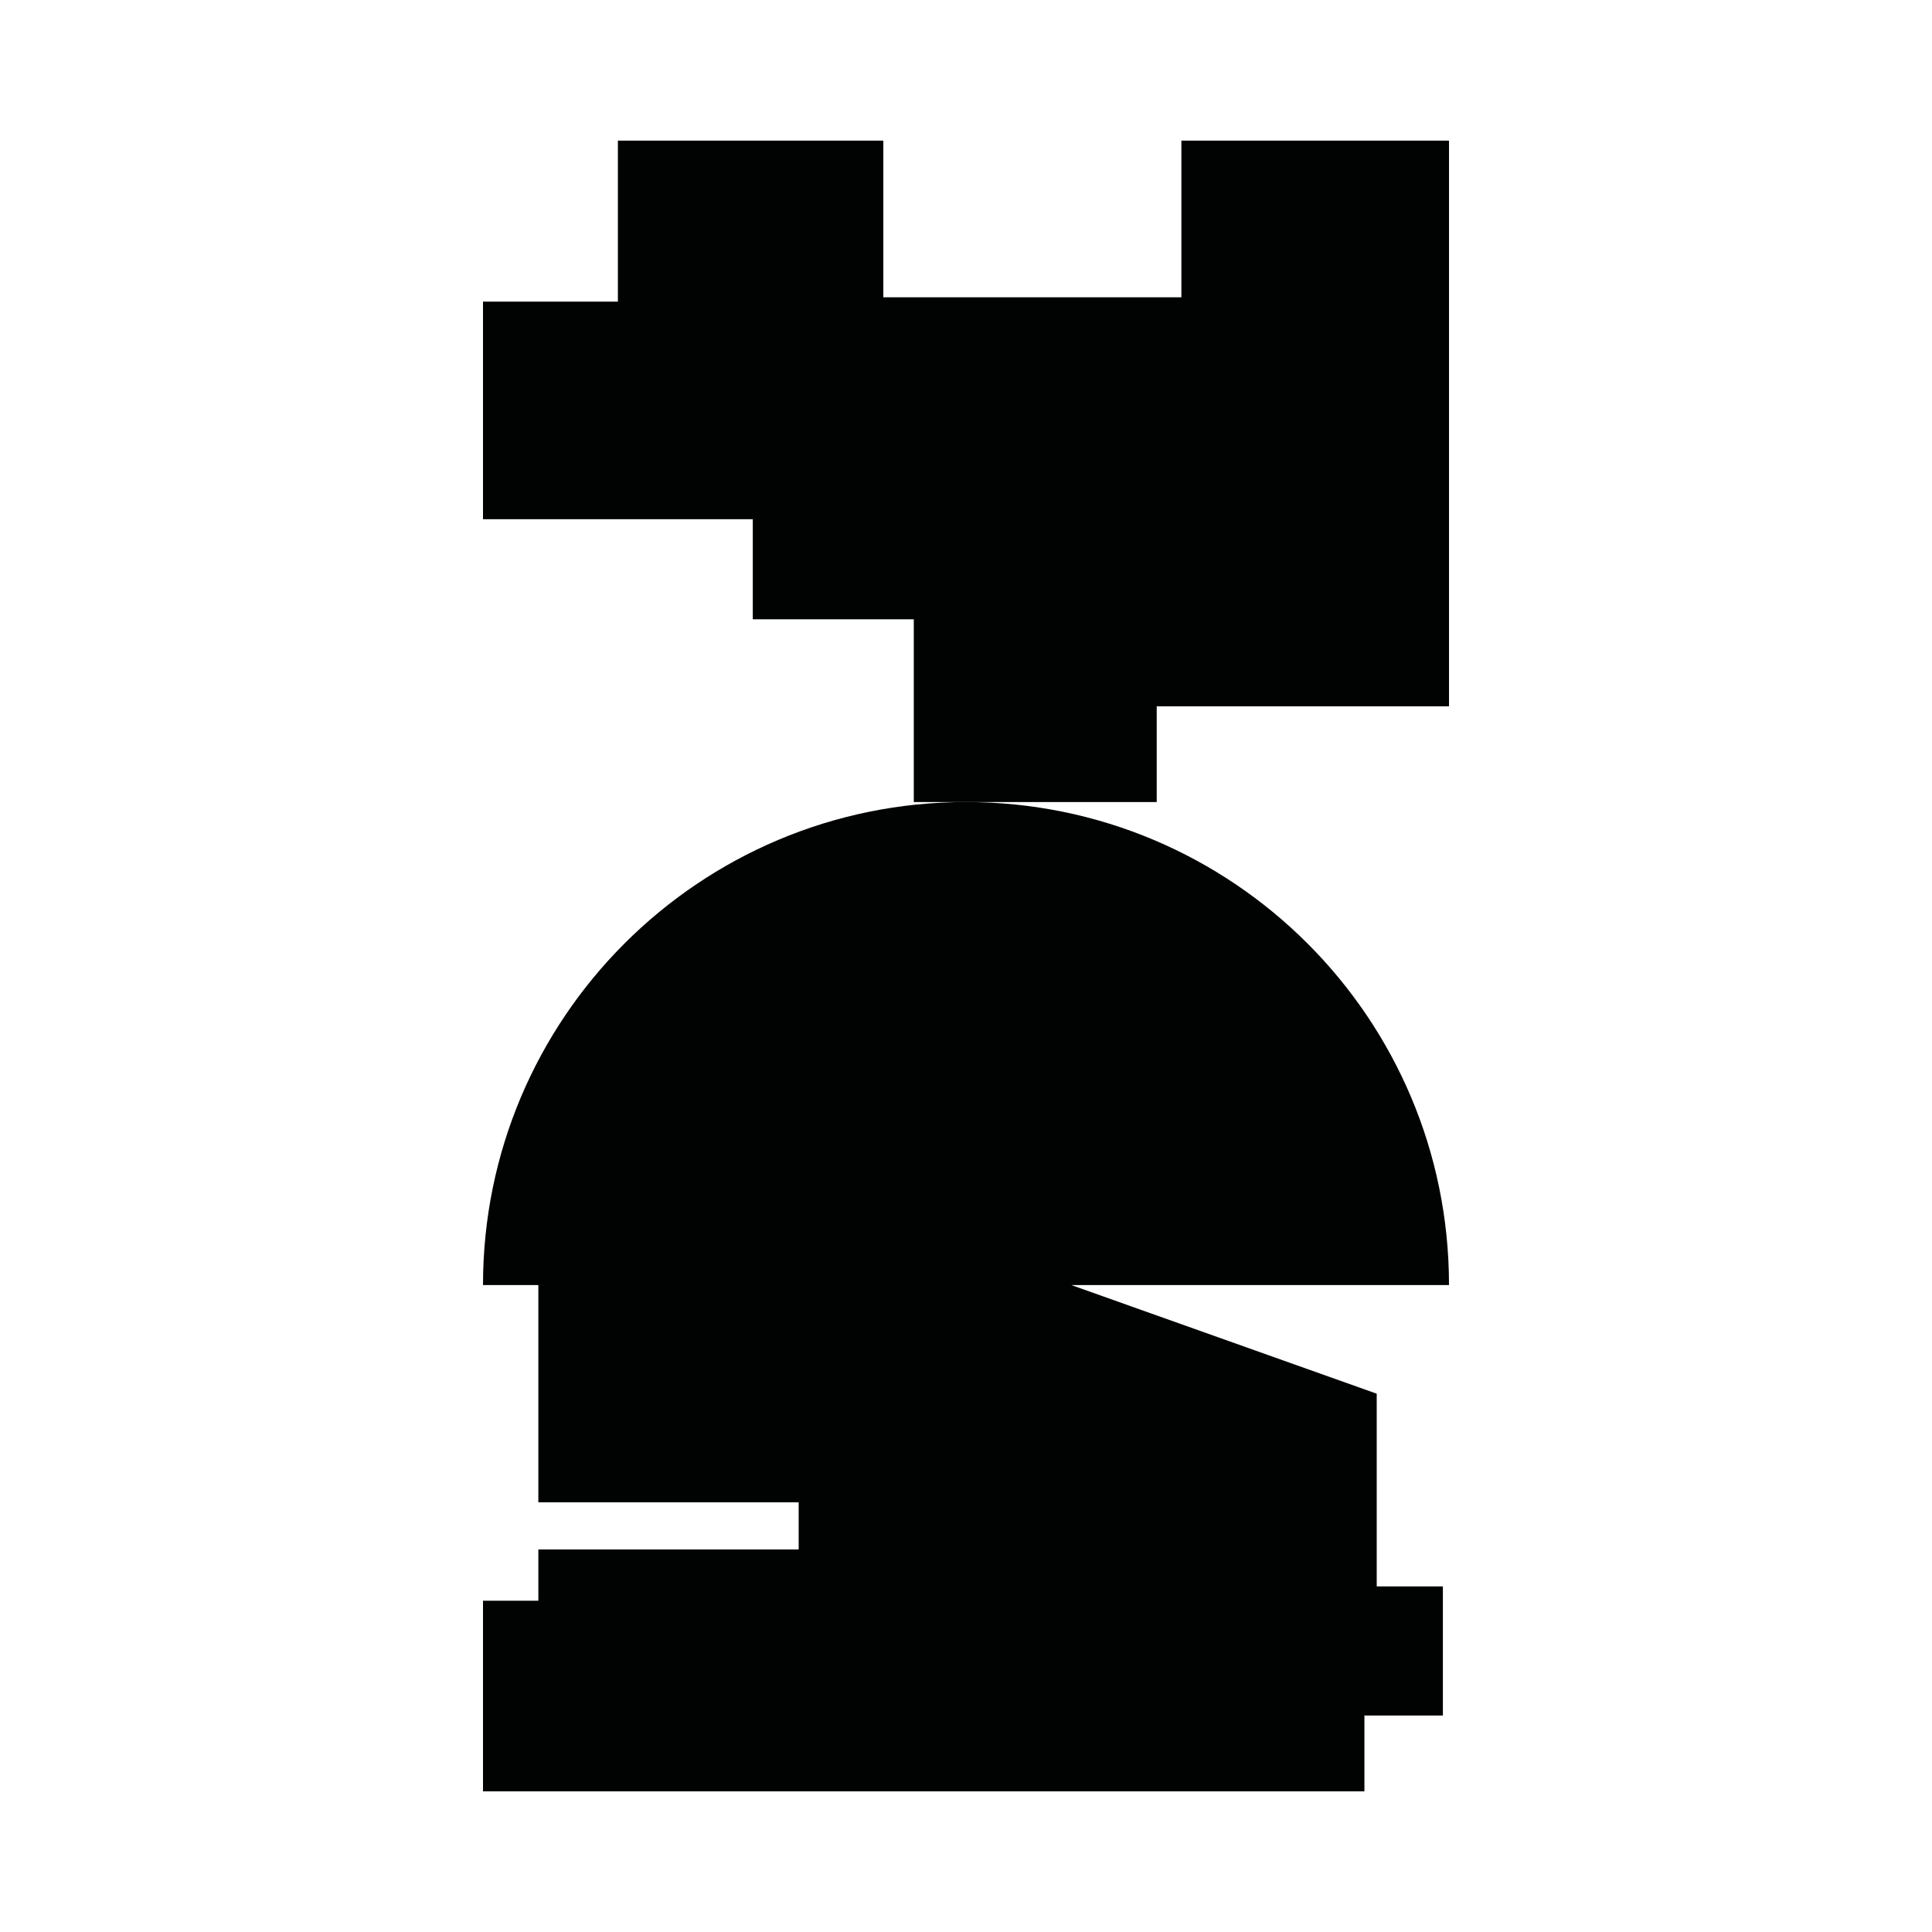 <?xml version="1.0" encoding="utf-8"?>
<!-- Generator: Adobe Illustrator 16.0.0, SVG Export Plug-In . SVG Version: 6.00 Build 0)  -->
<!DOCTYPE svg PUBLIC "-//W3C//DTD SVG 1.1//EN" "http://www.w3.org/Graphics/SVG/1.1/DTD/svg11.dtd">
<svg version="1.1" id="Calque_1" xmlns="http://www.w3.org/2000/svg" xmlns:xlink="http://www.w3.org/1999/xlink" x="0px" y="0px"
	 width="1190.551px" height="1190.551px" viewBox="0 0 1190.551 1190.551" enable-background="new 0 0 1190.551 1190.551"
	 xml:space="preserve">
<g>
	<polygon fill="#010202" points="712.805,435.253 892.915,435.253 892.915,86.665 728.006,86.665 728.006,183.196 544.328,183.196 
		544.328,86.665 380.761,86.665 380.761,185.878 297.637,185.878 297.637,319.952 463.886,319.952 463.886,381.624 563.099,381.624 
		563.099,494.245 595.276,494.245 712.805,494.245 	"/>
	<path fill="#010202" d="M297.636,791.886h34.104v133.894h160.421v29.055h-160.42v31.577h-34.104v117.475h543.155v-46.737h48.354
		v-79.58h-40.775V858.833l-188.207-66.947h232.75c0.001-164.383-133.257-297.641-297.64-297.641
		C430.894,494.245,297.636,627.504,297.636,791.886z"/>
</g>
</svg>
